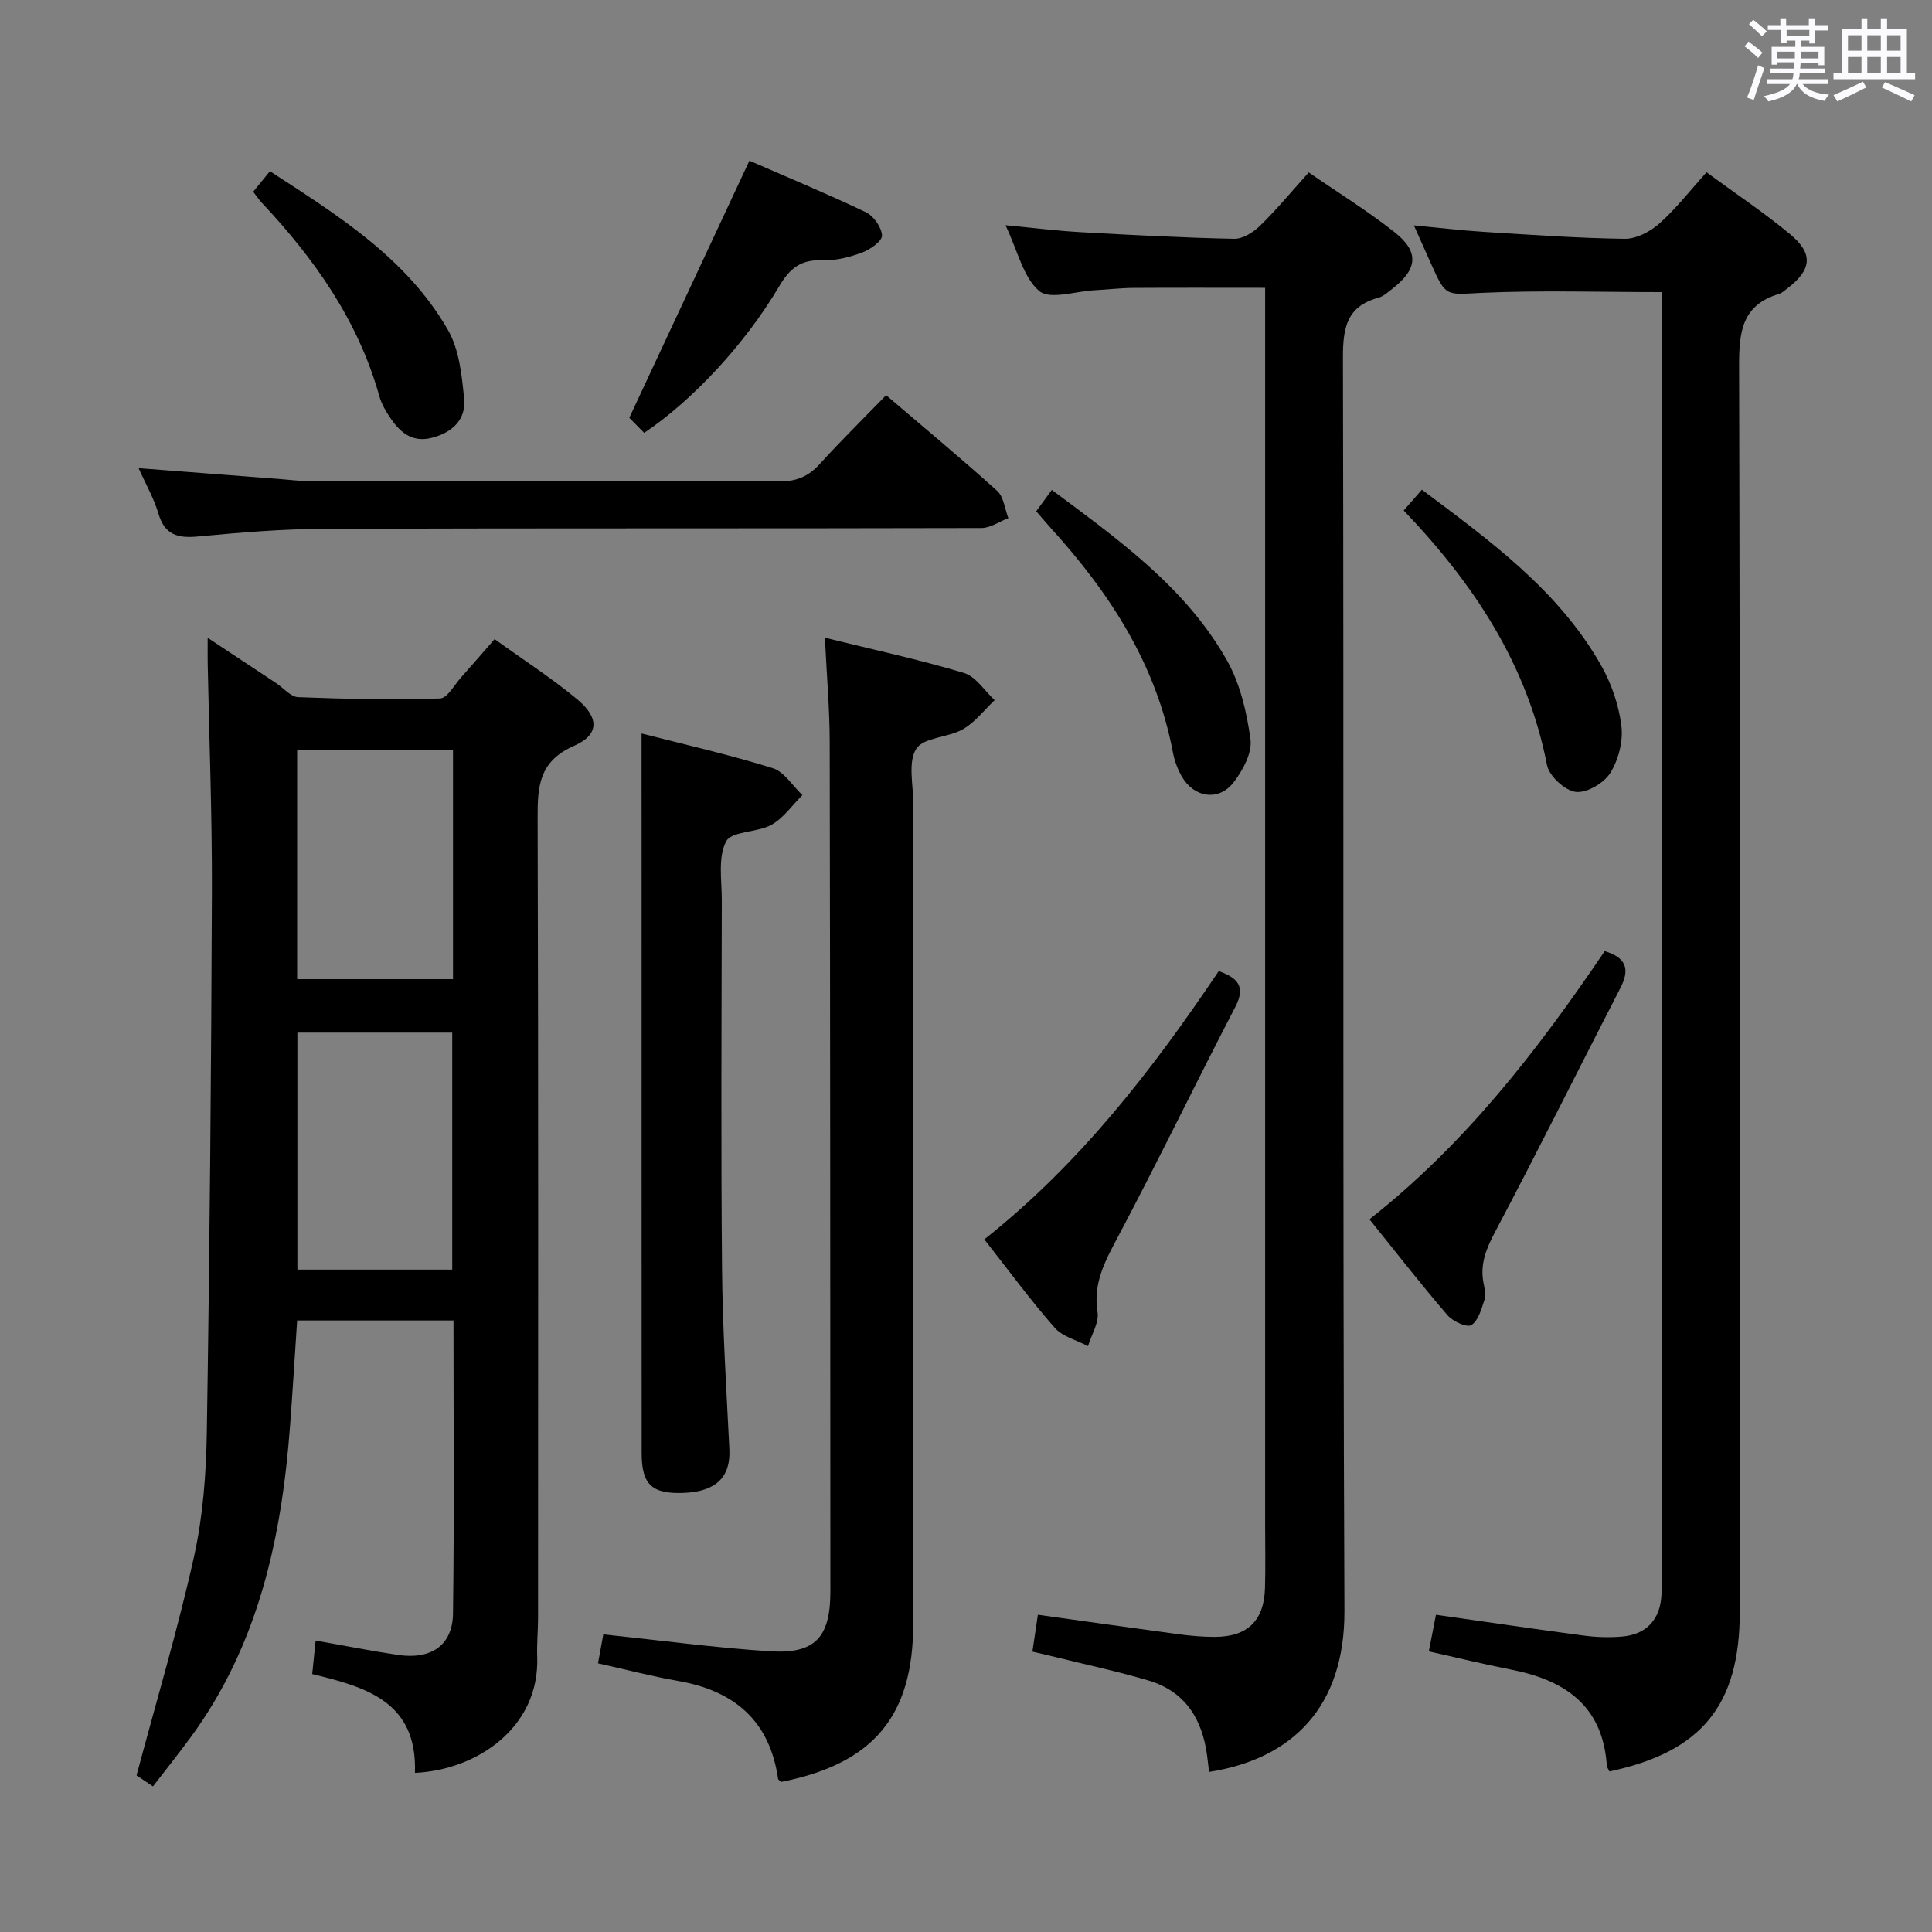 <svg enable-background="new 0 0 400 400" viewBox="0 0 400 400" xmlns="http://www.w3.org/2000/svg"><rect x="0" y="0" width="400" height="400" fill="#808080" stroke="none"/><path d="m361.2 9.6.8-1c.9.7 1.9 1.4 2.9 2.3l-.9 1.1c-1-1-2-1.8-2.8-2.4zm.5 10.6c.9-2.1 1.6-4.3 2.3-6.7.4.2.8.4 1.3.6-.7 2.1-1.5 4.3-2.2 6.6zm.4-15.2.9-.9c1 .8 2 1.6 2.8 2.4l-1 1c-.9-.9-1.8-1.7-2.7-2.5zm12.5-1.2h1.2v1.4h2.7v1.1h-2.7v2.7h-1.2v-.6h-1.8v1.3h4.9v3.8h-1.2v-.5h-3.7c0 .4-.1.9-.1 1.2h5.1v1h-5.2c0 .5-.1.9-.2 1.2h6v1h-5.2c1.1 1.3 2.9 2 5.5 2.2-.4.4-.7.8-.9 1.3-2.9-.5-4.8-1.6-5.7-3.5h-.1c-.8 1.7-2.7 2.9-5.9 3.6-.2-.4-.6-.8-.9-1.1 2.8-.6 4.6-1.4 5.4-2.5h-4.8v-1h5.3c.1-.3.2-.7.2-1.2h-4.9v-1h5c0-.4 0-.8.1-1.3h-3.5v.5h-1.2v-3.7h4.9v-1.3h-1.8v.5h-1.2v-2.7h-2.7v-1h2.6v-1.4h1.2v1.4h4.7v-1.4zm-6.6 8.3h3.6c0-.4 0-.9 0-1.4h-3.6zm1.9-4.6h4.7v-1.3h-4.7zm6.6 3.2h-3.7v1.4h3.7z" fill="#fbfafc"/><path d="m385.3 3.8h1.3v2.2h2.8v-2.2h1.3v2.2h4.1v9.1h1.7v1.3h-16.9v-1.3h1.7v-9.1h4.1v-2.2zm.4 13.1.7 1.2c-1.8.9-3.8 1.9-6 2.9-.2-.4-.5-.8-.8-1.3 2.3-1 4.3-1.9 6.1-2.8zm-3.1-6.4h2.8v-3.2h-2.8zm0 4.6h2.8v-3.3h-2.8zm4-4.6h2.8v-3.2h-2.8zm0 4.6h2.8v-3.3h-2.8zm3.7 1.9c2.1.9 4.1 1.8 6.1 2.7l-.7 1.3c-2.2-1.1-4.2-2-6.1-2.9zm3.2-9.7h-2.8v3.2h2.8v-3.1zm-2.8 7.8h2.8v-3.3h-2.8z" fill="#fbfafc"/><g fill="#010000"><path d="m85.91 367.05c.51-14.77-10.15-17.76-21.27-20.45.24-2.33.45-4.39.71-6.94 6.04 1.07 11.53 2.16 17.07 2.98 6.84 1.01 11.28-1.99 11.37-8.55.27-20.12.1-40.25.1-60.7-10.83 0-21.4 0-32.37 0-.48 7.24-.92 14.49-1.46 21.73-1.73 23.16-6.5 45.36-20.59 64.58-2.45 3.34-5.05 6.58-7.8 10.15-1.69-1.13-3.14-2.1-3.4-2.27 4.15-15.54 8.56-30.28 11.89-45.26 1.86-8.37 2.52-17.13 2.66-25.73.59-37.29.91-74.58 1.05-111.87.06-15.8-.56-31.6-.87-47.4-.03-1.46 0-2.93 0-5.27 5.14 3.4 9.66 6.39 14.17 9.38 1.52 1.01 3.01 2.85 4.57 2.91 9.78.38 19.58.57 29.36.27 1.53-.05 3-2.86 4.44-4.45 2.2-2.45 4.35-4.96 6.86-7.84 5.91 4.26 11.77 8.04 17.1 12.46 4.57 3.79 4.61 7.33-.62 9.62-7.4 3.24-7.59 8.52-7.57 15.15.17 55.13.1 110.27.09 165.41 0 2.66-.28 5.33-.18 7.99.57 14.81-12.61 23.54-25.31 24.1zm7.72-104.19c0-16.68 0-32.87 0-49.07-10.94 0-21.5 0-32.06 0v49.07zm.16-107.57c-10.99 0-21.55 0-32.27 0v47.43h32.27c0-15.86 0-31.44 0-47.43z"/><path d="m250.32 366.86c-.13-1.12-.25-2.24-.4-3.36-.99-7.54-4.5-13.29-12.08-15.55-6.36-1.89-12.86-3.27-19.31-4.87-1.43-.35-2.87-.68-4.78-1.13.39-2.61.74-5 1.13-7.63 9.96 1.38 19.58 2.75 29.22 4.04 2.47.33 4.97.55 7.46.54 6.72-.03 10.14-3.35 10.34-10.05.13-4.5.03-9 .03-13.5 0-83.16 0-166.31 0-249.47 0-1.96 0-3.91 0-6.29-9.44 0-18.39-.04-27.34.02-2.65.02-5.3.34-7.95.48-3.93.2-9.28 2.03-11.48.16-3.31-2.82-4.42-8.23-6.98-13.62 5.81.55 10.63 1.16 15.46 1.43 10.62.6 21.24 1.16 31.88 1.38 1.8.04 3.99-1.36 5.38-2.72 3.43-3.35 6.5-7.07 10.06-11.02 6.07 4.18 12.15 7.94 17.73 12.34 5.19 4.09 4.84 7.65-.4 11.73-.92.71-1.86 1.59-2.92 1.88-6.54 1.77-7.34 6.21-7.33 12.38.21 86.49-.07 172.98.31 259.46.07 20.03-10.87 30.68-28.03 33.37z"/><path d="m295.82 341.9c.58-2.98 1.02-5.23 1.48-7.58 10.29 1.46 20.43 2.97 30.6 4.31 2.63.35 5.34.43 7.98.2 4.98-.43 7.81-3.53 8.1-8.48.07-1.16.03-2.33.03-3.5 0-87.14 0-174.28 0-261.42 0-1.8 0-3.6 0-4.95-12.68 0-24.95-.4-37.18.15-7.45.34-7.42 1-10.52-5.96-1.07-2.41-2.15-4.81-3.58-8.01 5.21.49 9.73 1.04 14.27 1.33 9.78.61 19.57 1.32 29.37 1.45 2.41.03 5.29-1.48 7.18-3.16 3.45-3.07 6.32-6.79 9.77-10.61 5.89 4.33 11.82 8.28 17.28 12.8 4.92 4.08 4.51 7.4-.62 11.3-.53.4-1.05.91-1.66 1.09-7.69 2.29-8.28 7.89-8.26 14.94.22 85.97.15 171.95.14 257.92 0 19.33-7.9 28.99-26.97 33.04-.19-.4-.53-.82-.56-1.26-.85-12.51-8.86-17.73-20.04-19.87-5.53-1.08-10.97-2.43-16.81-3.73z"/><path d="m170.79 132.03c10.18 2.51 19.58 4.54 28.77 7.29 2.47.74 4.27 3.7 6.38 5.64-2.18 2.05-4.07 4.59-6.6 6.03-3.07 1.75-8.15 1.66-9.65 4.06-1.74 2.78-.61 7.4-.61 11.22-.01 56.64-.01 113.28-.01 169.92 0 19.1-8.21 28.94-27.29 32.73-.24-.21-.65-.4-.69-.64-1.74-12.05-9.09-18.24-20.71-20.26-5.37-.94-10.66-2.33-16.57-3.64.38-2.08.75-4.08 1.1-6 11.74 1.23 23.06 2.76 34.44 3.5 9.41.61 12.57-2.87 12.57-12.37-.02-58.64-.03-117.28-.14-175.92-.01-6.77-.61-13.56-.99-21.56z"/><path d="m132.83 151.86c8.65 2.22 18 4.34 27.13 7.17 2.4.74 4.13 3.67 6.17 5.59-2.11 2.09-3.9 4.75-6.4 6.14-2.95 1.65-8.27 1.28-9.39 3.44-1.73 3.31-.9 8.04-.9 12.16-.05 25.47-.19 50.94.05 76.4.11 12.44.91 24.88 1.52 37.32.28 5.68-2.73 8.71-9.33 9-6.68.29-8.83-1.66-8.83-8.23-.02-39.78-.01-79.56-.01-119.35-.01-9.75-.01-19.5-.01-29.64z"/><path d="m183.46 81.82c7.93 6.78 15.6 13.14 22.99 19.81 1.36 1.23 1.58 3.73 2.32 5.64-1.86.71-3.71 2.04-5.57 2.05-45.28.12-90.56.01-135.85.16-8.78.03-17.58.76-26.33 1.59-4.19.4-6.91-.29-8.22-4.74-.91-3.11-2.58-6-4.1-9.4 10.23.79 19.8 1.52 29.37 2.26 1.82.14 3.64.39 5.46.39 32.63.02 65.26-.03 97.89.09 3.48.01 5.94-1.02 8.25-3.55 4.37-4.8 8.99-9.36 13.79-14.3z"/><path d="m203.79 256.6c19.85-15.73 34.82-35.15 48.54-55.55 3.9 1.41 5.64 3.16 3.43 7.41-8.25 15.88-16.02 32.01-24.41 47.82-2.63 4.95-5.05 9.44-4.12 15.35.35 2.2-1.26 4.7-1.97 7.07-2.34-1.24-5.27-1.95-6.9-3.81-5.03-5.73-9.55-11.9-14.57-18.29z"/><path d="m283.53 252.44c19.98-15.72 34.94-35.2 48.71-55.52 4.46 1.35 5.24 3.74 3.28 7.55-8.67 16.82-17.08 33.77-25.93 50.49-1.88 3.55-3.23 6.77-2.43 10.75.23 1.13.5 2.43.16 3.46-.62 1.88-1.27 4.32-2.72 5.18-.94.56-3.83-.79-4.93-2.07-5.42-6.3-10.53-12.87-16.14-19.84z"/><path d="m133.37 89.62c-1.4-1.42-2.66-2.7-3.08-3.12 8.45-18.09 16.56-35.45 24.87-53.23 7.56 3.3 15.94 6.78 24.11 10.67 1.6.77 3.25 3.11 3.34 4.81.06 1.13-2.41 2.9-4.08 3.52-2.59.96-5.48 1.72-8.2 1.61-4.4-.18-6.75 1.56-8.98 5.34-7.18 12.18-18.11 23.78-27.98 30.4z"/><path d="m290.62 105.69c1.31-1.5 2.37-2.7 3.77-4.31 14.09 10.58 28.24 20.78 37.08 36.34 2.16 3.8 3.69 8.26 4.22 12.58.39 3.17-.6 7.04-2.32 9.76-1.32 2.1-4.89 4.18-7.15 3.89-2.25-.29-5.49-3.28-5.93-5.55-4.06-20.83-15.19-37.59-29.67-52.71z"/><path d="m214.54 105.85c1.18-1.62 2.06-2.82 3.23-4.42 13.72 10.24 27.66 20.1 36.23 35.25 2.76 4.88 4.15 10.81 4.9 16.43.37 2.79-1.59 6.38-3.49 8.86-3.04 3.96-8.17 3.21-10.7-1.15-.9-1.54-1.55-3.33-1.88-5.09-3.43-18.13-13.01-32.89-25.15-46.26-.99-1.09-1.93-2.23-3.14-3.62z"/><path d="m52.42 39.69c1.24-1.52 2.18-2.66 3.47-4.24 14.08 9.15 28.28 17.97 36.85 32.86 2.34 4.06 2.88 9.4 3.35 14.24.42 4.31-2.41 6.99-6.66 8.09-3.9 1.02-6.4-.94-8.41-3.81-1.03-1.48-2.01-3.12-2.49-4.83-4.39-15.66-13.45-28.45-24.4-40.1-.54-.6-1-1.29-1.71-2.21z"/></g></svg>